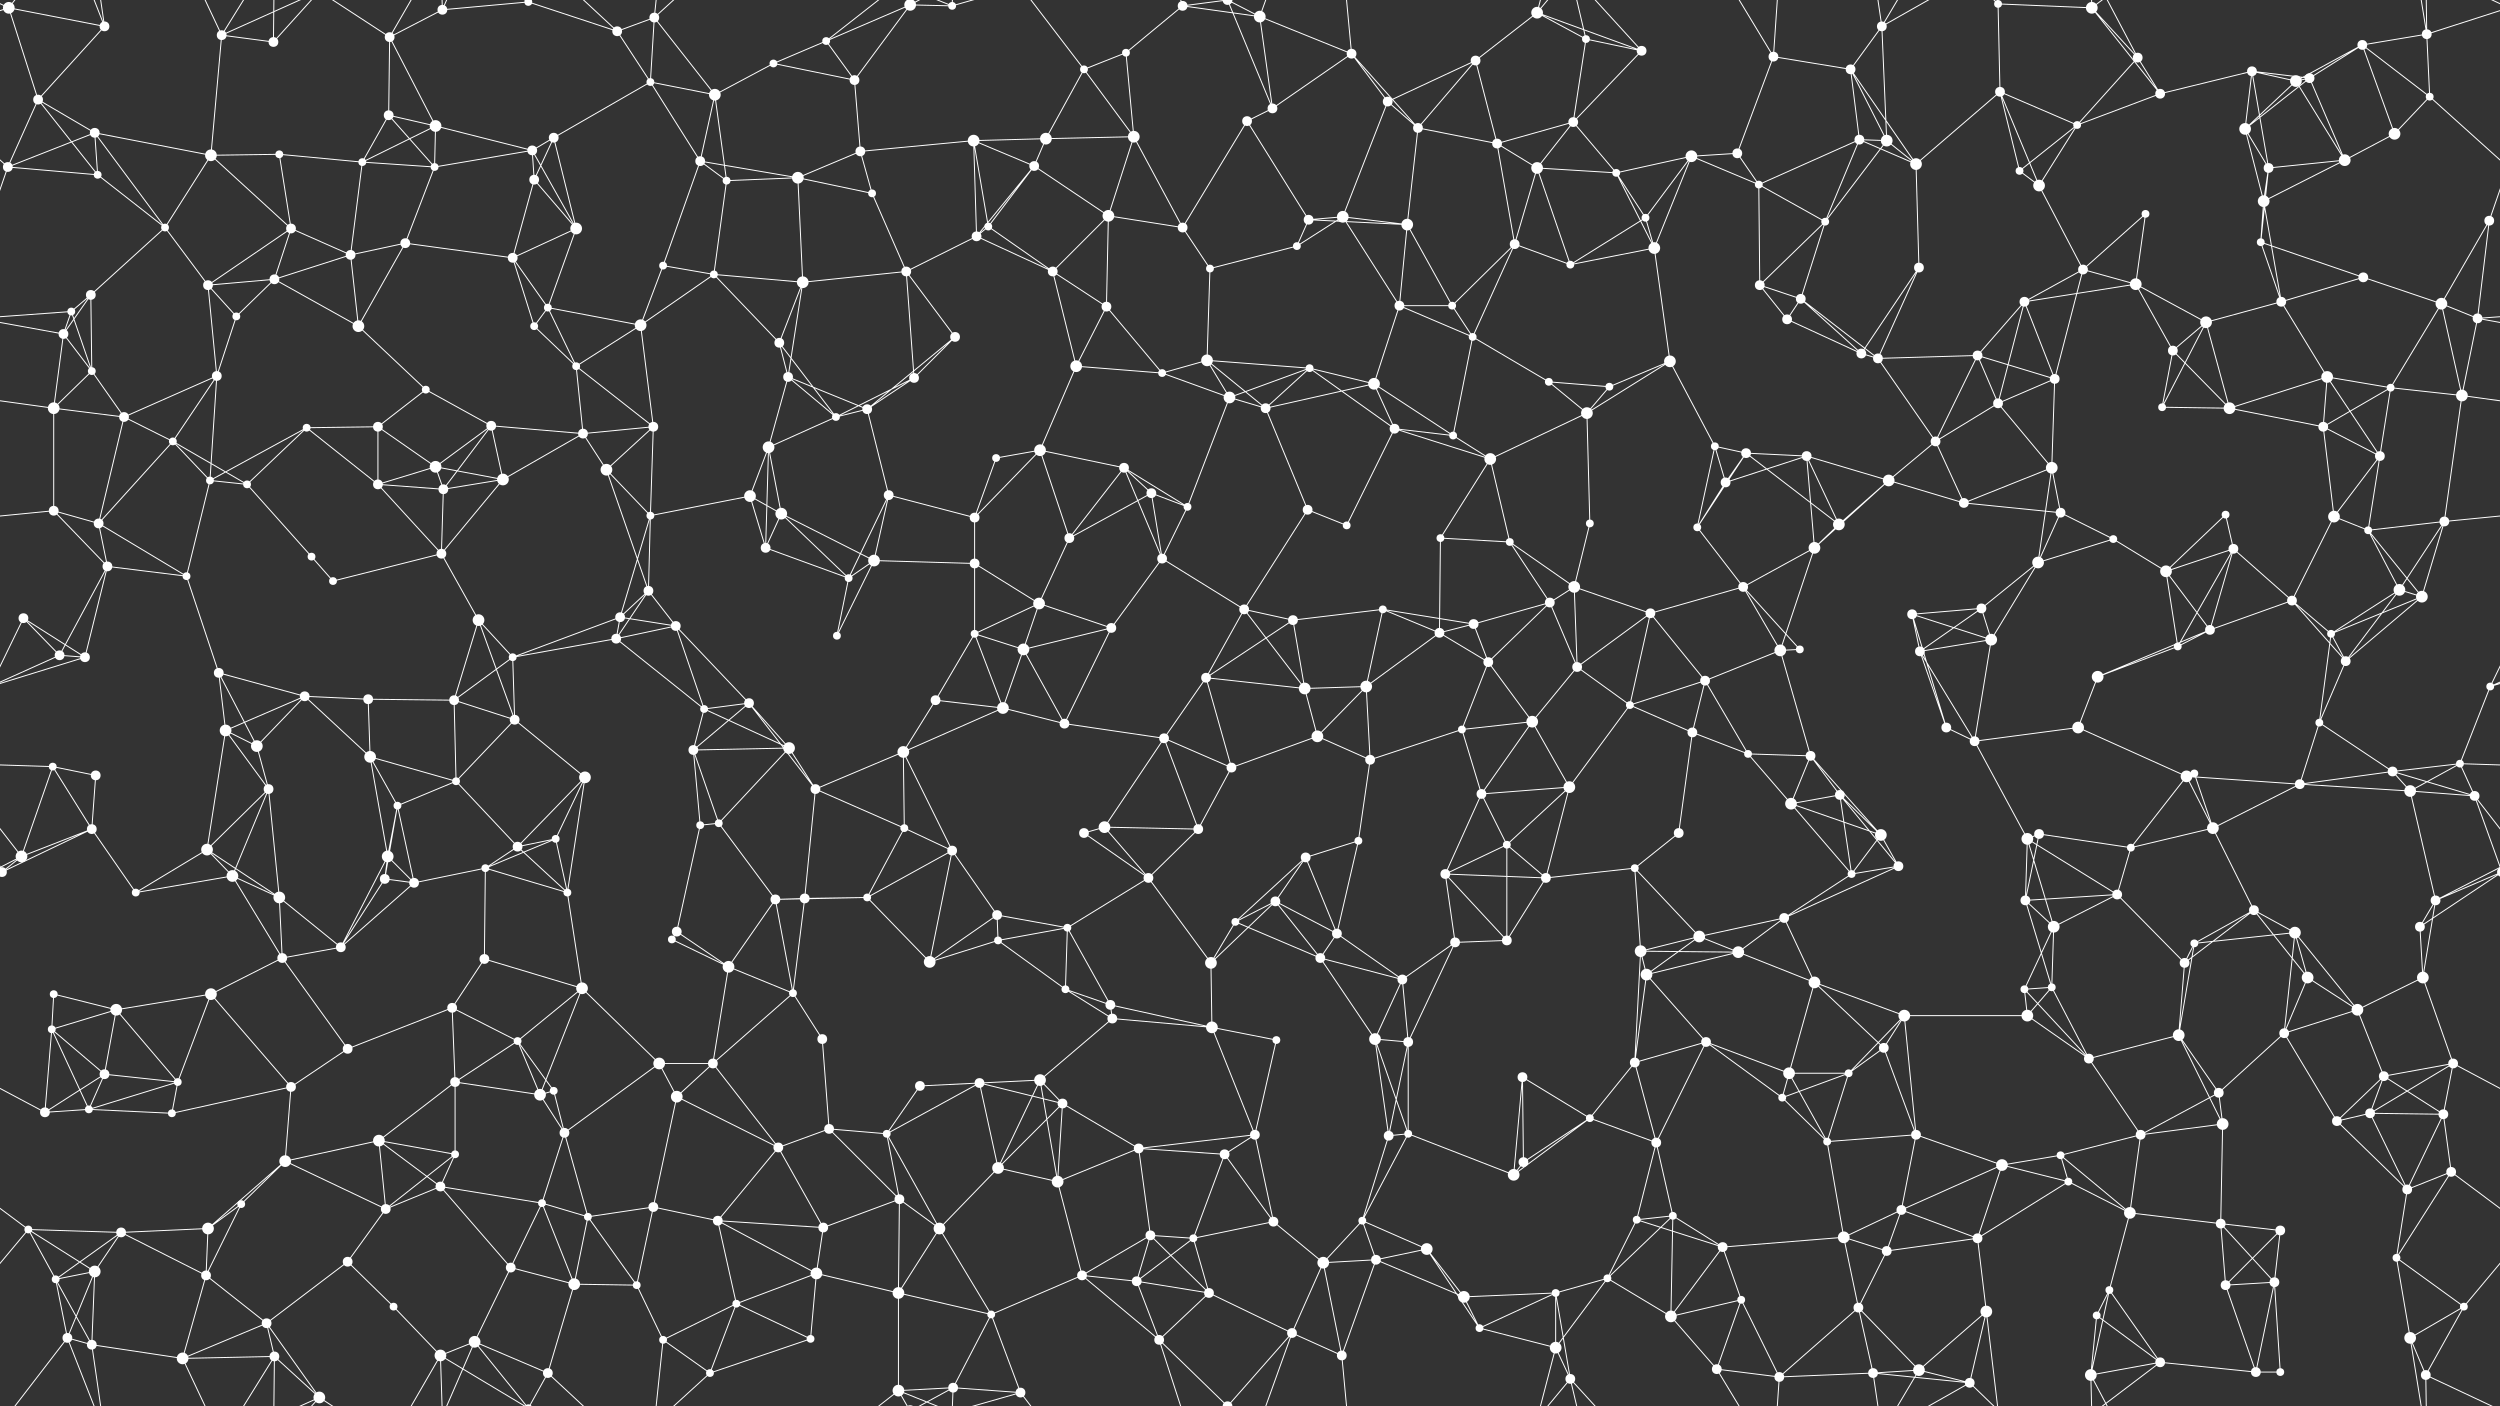 <svg xmlns="http://www.w3.org/2000/svg" width="2560" height="1440" fill="#fff"><rect width="100%" height="100%" fill="#333333" stroke="none"/><circle cx="9" cy="8" r="6"/><circle cx="107" cy="27" r="5"/><circle cx="227" cy="36" r="5"/><circle cx="280" cy="43" r="5"/><circle cx="399" cy="38" r="5"/><circle cx="453" cy="10" r="5"/><circle cx="541" cy="2" r="4"/><circle cx="541" cy="1442" r="4"/><circle cx="632" cy="32" r="5"/><circle cx="670" cy="18" r="5"/><circle cx="792" cy="65" r="4"/><circle cx="846" cy="42" r="4"/><circle cx="932" cy="5" r="6"/><circle cx="932" cy="1445" r="6"/><circle cx="975" cy="6" r="4"/><circle cx="1110" cy="71" r="4"/><circle cx="1153" cy="54" r="4"/><circle cx="1211" cy="6" r="5"/><circle cx="1290" cy="17" r="6"/><circle cx="1384" cy="55" r="5"/><circle cx="1511" cy="62" r="5"/><circle cx="1574" cy="13" r="6"/><circle cx="1624" cy="40" r="4"/><circle cx="1681" cy="52" r="5"/><circle cx="1816" cy="58" r="5"/><circle cx="1895" cy="71" r="5"/><circle cx="1927" cy="27" r="5"/><circle cx="2046" cy="4" r="4"/><circle cx="2142" cy="8" r="6"/><circle cx="2189" cy="59" r="5"/><circle cx="2306" cy="73" r="5"/><circle cx="2365" cy="80" r="5"/><circle cx="2419" cy="46" r="5"/><circle cx="2485" cy="35" r="5"/><circle cx="39" cy="102" r="5"/><circle cx="97" cy="136" r="5"/><circle cx="216" cy="159" r="6"/><circle cx="286" cy="158" r="4"/><circle cx="398" cy="118" r="5"/><circle cx="446" cy="129" r="6"/><circle cx="545" cy="154" r="5"/><circle cx="567" cy="141" r="5"/><circle cx="666" cy="84" r="4"/><circle cx="732" cy="97" r="6"/><circle cx="875" cy="82" r="5"/><circle cx="881" cy="155" r="5"/><circle cx="997" cy="144" r="6"/><circle cx="1071" cy="142" r="6"/><circle cx="1161" cy="140" r="6"/><circle cx="1277" cy="124" r="5"/><circle cx="1303" cy="111" r="5"/><circle cx="1421" cy="104" r="5"/><circle cx="1452" cy="131" r="5"/><circle cx="1533" cy="147" r="5"/><circle cx="1611" cy="125" r="5"/><circle cx="1732" cy="160" r="6"/><circle cx="1779" cy="157" r="5"/><circle cx="1904" cy="143" r="5"/><circle cx="1932" cy="144" r="6"/><circle cx="2048" cy="94" r="5"/><circle cx="2127" cy="128" r="4"/><circle cx="2212" cy="96" r="5"/><circle cx="2299" cy="132" r="6"/><circle cx="2351" cy="83" r="6"/><circle cx="2452" cy="137" r="6"/><circle cx="2488" cy="99" r="4"/><circle cx="8" cy="171" r="5"/><circle cx="100" cy="179" r="4"/><circle cx="169" cy="233" r="4"/><circle cx="298" cy="234" r="5"/><circle cx="371" cy="166" r="4"/><circle cx="445" cy="171" r="4"/><circle cx="547" cy="184" r="5"/><circle cx="590" cy="234" r="6"/><circle cx="717" cy="165" r="5"/><circle cx="744" cy="185" r="4"/><circle cx="817" cy="182" r="6"/><circle cx="893" cy="198" r="4"/><circle cx="1012" cy="232" r="4"/><circle cx="1059" cy="170" r="5"/><circle cx="1135" cy="221" r="6"/><circle cx="1211" cy="233" r="5"/><circle cx="1340" cy="225" r="5"/><circle cx="1375" cy="222" r="6"/><circle cx="1441" cy="230" r="6"/><circle cx="1574" cy="172" r="6"/><circle cx="1655" cy="177" r="4"/><circle cx="1685" cy="223" r="4"/><circle cx="1801" cy="189" r="4"/><circle cx="1869" cy="227" r="4"/><circle cx="1962" cy="168" r="6"/><circle cx="2068" cy="175" r="4"/><circle cx="2088" cy="190" r="6"/><circle cx="2197" cy="219" r="4"/><circle cx="2318" cy="206" r="6"/><circle cx="2323" cy="172" r="5"/><circle cx="2401" cy="164" r="6"/><circle cx="2549" cy="226" r="5"/><circle cx="73" cy="319" r="4"/><circle cx="93" cy="302" r="5"/><circle cx="213" cy="292" r="5"/><circle cx="281" cy="286" r="5"/><circle cx="359" cy="261" r="5"/><circle cx="415" cy="249" r="5"/><circle cx="525" cy="264" r="5"/><circle cx="561" cy="315" r="4"/><circle cx="679" cy="272" r="4"/><circle cx="731" cy="281" r="4"/><circle cx="822" cy="289" r="6"/><circle cx="928" cy="278" r="5"/><circle cx="1000" cy="242" r="5"/><circle cx="1078" cy="278" r="5"/><circle cx="1133" cy="314" r="5"/><circle cx="1239" cy="275" r="4"/><circle cx="1328" cy="252" r="4"/><circle cx="1433" cy="313" r="5"/><circle cx="1487" cy="313" r="4"/><circle cx="1551" cy="250" r="5"/><circle cx="1608" cy="271" r="4"/><circle cx="1694" cy="254" r="6"/><circle cx="1802" cy="292" r="5"/><circle cx="1844" cy="306" r="5"/><circle cx="1965" cy="274" r="5"/><circle cx="2073" cy="309" r="5"/><circle cx="2133" cy="276" r="5"/><circle cx="2187" cy="291" r="6"/><circle cx="2315" cy="248" r="4"/><circle cx="2336" cy="309" r="5"/><circle cx="2420" cy="284" r="5"/><circle cx="2500" cy="311" r="6"/><circle cx="65" cy="342" r="5"/><circle cx="94" cy="380" r="4"/><circle cx="222" cy="385" r="5"/><circle cx="242" cy="324" r="4"/><circle cx="367" cy="334" r="6"/><circle cx="436" cy="399" r="4"/><circle cx="547" cy="334" r="4"/><circle cx="590" cy="375" r="4"/><circle cx="656" cy="333" r="6"/><circle cx="798" cy="351" r="5"/><circle cx="807" cy="386" r="5"/><circle cx="936" cy="387" r="5"/><circle cx="978" cy="345" r="5"/><circle cx="1102" cy="375" r="6"/><circle cx="1190" cy="382" r="4"/><circle cx="1236" cy="369" r="6"/><circle cx="1341" cy="377" r="4"/><circle cx="1407" cy="393" r="6"/><circle cx="1508" cy="345" r="4"/><circle cx="1586" cy="391" r="4"/><circle cx="1648" cy="396" r="4"/><circle cx="1710" cy="370" r="6"/><circle cx="1830" cy="327" r="5"/><circle cx="1906" cy="362" r="5"/><circle cx="1923" cy="367" r="5"/><circle cx="2025" cy="364" r="5"/><circle cx="2104" cy="388" r="5"/><circle cx="2225" cy="359" r="5"/><circle cx="2259" cy="330" r="6"/><circle cx="2383" cy="386" r="6"/><circle cx="2448" cy="397" r="4"/><circle cx="2537" cy="326" r="5"/><circle cx="55" cy="418" r="6"/><circle cx="127" cy="427" r="5"/><circle cx="177" cy="452" r="4"/><circle cx="314" cy="438" r="4"/><circle cx="387" cy="437" r="5"/><circle cx="446" cy="478" r="6"/><circle cx="503" cy="436" r="5"/><circle cx="597" cy="444" r="5"/><circle cx="669" cy="437" r="5"/><circle cx="787" cy="458" r="6"/><circle cx="856" cy="427" r="4"/><circle cx="888" cy="419" r="5"/><circle cx="1020" cy="469" r="4"/><circle cx="1065" cy="461" r="6"/><circle cx="1151" cy="479" r="5"/><circle cx="1259" cy="407" r="6"/><circle cx="1296" cy="418" r="5"/><circle cx="1428" cy="439" r="5"/><circle cx="1488" cy="446" r="4"/><circle cx="1526" cy="470" r="6"/><circle cx="1625" cy="423" r="6"/><circle cx="1756" cy="457" r="4"/><circle cx="1788" cy="464" r="5"/><circle cx="1850" cy="467" r="5"/><circle cx="1982" cy="452" r="5"/><circle cx="2046" cy="413" r="5"/><circle cx="2101" cy="479" r="6"/><circle cx="2214" cy="417" r="4"/><circle cx="2283" cy="418" r="6"/><circle cx="2379" cy="437" r="5"/><circle cx="2437" cy="467" r="5"/><circle cx="2521" cy="405" r="6"/><circle cx="55" cy="523" r="5"/><circle cx="101" cy="536" r="5"/><circle cx="215" cy="492" r="4"/><circle cx="253" cy="496" r="4"/><circle cx="387" cy="496" r="5"/><circle cx="454" cy="501" r="5"/><circle cx="515" cy="491" r="6"/><circle cx="621" cy="481" r="6"/><circle cx="666" cy="528" r="4"/><circle cx="768" cy="508" r="6"/><circle cx="800" cy="526" r="6"/><circle cx="910" cy="507" r="5"/><circle cx="998" cy="530" r="5"/><circle cx="1095" cy="551" r="5"/><circle cx="1179" cy="505" r="5"/><circle cx="1216" cy="519" r="4"/><circle cx="1339" cy="522" r="5"/><circle cx="1379" cy="538" r="4"/><circle cx="1475" cy="551" r="4"/><circle cx="1546" cy="555" r="4"/><circle cx="1628" cy="536" r="4"/><circle cx="1738" cy="540" r="4"/><circle cx="1767" cy="494" r="5"/><circle cx="1883" cy="537" r="6"/><circle cx="1934" cy="492" r="6"/><circle cx="2011" cy="515" r="5"/><circle cx="2110" cy="525" r="5"/><circle cx="2164" cy="552" r="4"/><circle cx="2279" cy="527" r="4"/><circle cx="2390" cy="529" r="6"/><circle cx="2425" cy="543" r="4"/><circle cx="2503" cy="534" r="5"/><circle cx="24" cy="633" r="5"/><circle cx="110" cy="580" r="5"/><circle cx="191" cy="590" r="4"/><circle cx="319" cy="570" r="4"/><circle cx="341" cy="595" r="4"/><circle cx="452" cy="567" r="5"/><circle cx="490" cy="635" r="6"/><circle cx="635" cy="632" r="5"/><circle cx="664" cy="605" r="5"/><circle cx="784" cy="561" r="5"/><circle cx="869" cy="592" r="4"/><circle cx="895" cy="574" r="6"/><circle cx="998" cy="577" r="5"/><circle cx="1064" cy="618" r="6"/><circle cx="1190" cy="572" r="5"/><circle cx="1274" cy="624" r="5"/><circle cx="1324" cy="635" r="5"/><circle cx="1416" cy="624" r="4"/><circle cx="1509" cy="639" r="5"/><circle cx="1587" cy="617" r="5"/><circle cx="1612" cy="601" r="6"/><circle cx="1690" cy="628" r="5"/><circle cx="1785" cy="601" r="5"/><circle cx="1858" cy="561" r="6"/><circle cx="1958" cy="629" r="5"/><circle cx="2029" cy="623" r="5"/><circle cx="2087" cy="576" r="6"/><circle cx="2218" cy="585" r="6"/><circle cx="2287" cy="562" r="5"/><circle cx="2347" cy="615" r="5"/><circle cx="2457" cy="604" r="6"/><circle cx="2480" cy="611" r="6"/><circle cx="61" cy="671" r="5"/><circle cx="87" cy="673" r="5"/><circle cx="224" cy="689" r="5"/><circle cx="312" cy="713" r="5"/><circle cx="377" cy="716" r="5"/><circle cx="465" cy="717" r="5"/><circle cx="525" cy="673" r="4"/><circle cx="631" cy="654" r="5"/><circle cx="692" cy="641" r="5"/><circle cx="767" cy="720" r="5"/><circle cx="857" cy="651" r="4"/><circle cx="958" cy="717" r="5"/><circle cx="998" cy="649" r="4"/><circle cx="1048" cy="665" r="6"/><circle cx="1138" cy="643" r="5"/><circle cx="1235" cy="694" r="5"/><circle cx="1336" cy="705" r="6"/><circle cx="1399" cy="703" r="6"/><circle cx="1474" cy="648" r="5"/><circle cx="1524" cy="678" r="5"/><circle cx="1615" cy="683" r="5"/><circle cx="1746" cy="697" r="5"/><circle cx="1823" cy="666" r="6"/><circle cx="1843" cy="665" r="4"/><circle cx="1966" cy="667" r="5"/><circle cx="2039" cy="655" r="6"/><circle cx="2148" cy="693" r="6"/><circle cx="2230" cy="662" r="4"/><circle cx="2263" cy="645" r="5"/><circle cx="2387" cy="649" r="4"/><circle cx="2402" cy="677" r="5"/><circle cx="2550" cy="703" r="4"/><circle cx="54" cy="785" r="4"/><circle cx="98" cy="794" r="5"/><circle cx="231" cy="748" r="6"/><circle cx="263" cy="764" r="6"/><circle cx="379" cy="775" r="6"/><circle cx="467" cy="800" r="4"/><circle cx="527" cy="737" r="5"/><circle cx="599" cy="796" r="6"/><circle cx="710" cy="768" r="5"/><circle cx="721" cy="726" r="4"/><circle cx="808" cy="766" r="6"/><circle cx="925" cy="770" r="6"/><circle cx="1027" cy="725" r="6"/><circle cx="1090" cy="741" r="5"/><circle cx="1192" cy="756" r="5"/><circle cx="1261" cy="786" r="5"/><circle cx="1349" cy="754" r="6"/><circle cx="1403" cy="778" r="5"/><circle cx="1497" cy="747" r="4"/><circle cx="1569" cy="739" r="6"/><circle cx="1669" cy="722" r="4"/><circle cx="1733" cy="750" r="5"/><circle cx="1790" cy="772" r="4"/><circle cx="1854" cy="774" r="5"/><circle cx="1993" cy="745" r="5"/><circle cx="2022" cy="759" r="5"/><circle cx="2128" cy="745" r="6"/><circle cx="2239" cy="795" r="6"/><circle cx="2247" cy="792" r="4"/><circle cx="2375" cy="740" r="4"/><circle cx="2450" cy="790" r="5"/><circle cx="2519" cy="782" r="4"/><circle cx="22" cy="877" r="6"/><circle cx="94" cy="849" r="5"/><circle cx="212" cy="870" r="6"/><circle cx="275" cy="808" r="5"/><circle cx="397" cy="877" r="6"/><circle cx="407" cy="825" r="4"/><circle cx="530" cy="867" r="5"/><circle cx="569" cy="859" r="4"/><circle cx="717" cy="845" r="4"/><circle cx="736" cy="843" r="4"/><circle cx="835" cy="808" r="5"/><circle cx="926" cy="848" r="4"/><circle cx="975" cy="871" r="5"/><circle cx="1110" cy="853" r="5"/><circle cx="1131" cy="847" r="6"/><circle cx="1227" cy="849" r="5"/><circle cx="1337" cy="878" r="5"/><circle cx="1391" cy="861" r="4"/><circle cx="1517" cy="813" r="5"/><circle cx="1543" cy="865" r="4"/><circle cx="1607" cy="806" r="6"/><circle cx="1719" cy="853" r="5"/><circle cx="1834" cy="823" r="6"/><circle cx="1884" cy="814" r="5"/><circle cx="1926" cy="855" r="6"/><circle cx="2076" cy="859" r="6"/><circle cx="2088" cy="854" r="5"/><circle cx="2182" cy="868" r="4"/><circle cx="2266" cy="848" r="6"/><circle cx="2355" cy="803" r="5"/><circle cx="2468" cy="810" r="6"/><circle cx="2534" cy="815" r="5"/><circle cx="2" cy="893" r="5"/><circle cx="2562" cy="893" r="5"/><circle cx="139" cy="914" r="4"/><circle cx="238" cy="897" r="6"/><circle cx="286" cy="919" r="6"/><circle cx="394" cy="900" r="5"/><circle cx="424" cy="904" r="5"/><circle cx="497" cy="889" r="4"/><circle cx="581" cy="914" r="4"/><circle cx="693" cy="954" r="5"/><circle cx="794" cy="921" r="5"/><circle cx="824" cy="920" r="5"/><circle cx="888" cy="919" r="4"/><circle cx="1021" cy="937" r="5"/><circle cx="1093" cy="950" r="4"/><circle cx="1176" cy="899" r="5"/><circle cx="1265" cy="944" r="4"/><circle cx="1306" cy="923" r="5"/><circle cx="1369" cy="956" r="5"/><circle cx="1480" cy="895" r="5"/><circle cx="1583" cy="899" r="5"/><circle cx="1674" cy="889" r="4"/><circle cx="1740" cy="959" r="6"/><circle cx="1827" cy="940" r="5"/><circle cx="1896" cy="895" r="4"/><circle cx="1944" cy="887" r="5"/><circle cx="2074" cy="922" r="5"/><circle cx="2103" cy="949" r="6"/><circle cx="2168" cy="916" r="5"/><circle cx="2308" cy="932" r="5"/><circle cx="2350" cy="955" r="6"/><circle cx="2478" cy="949" r="5"/><circle cx="2494" cy="922" r="5"/><circle cx="55" cy="1018" r="4"/><circle cx="119" cy="1034" r="6"/><circle cx="216" cy="1018" r="6"/><circle cx="289" cy="981" r="5"/><circle cx="349" cy="970" r="5"/><circle cx="463" cy="1032" r="5"/><circle cx="496" cy="982" r="5"/><circle cx="596" cy="1012" r="6"/><circle cx="688" cy="962" r="4"/><circle cx="746" cy="990" r="6"/><circle cx="812" cy="1017" r="4"/><circle cx="952" cy="985" r="6"/><circle cx="1022" cy="963" r="4"/><circle cx="1091" cy="1013" r="4"/><circle cx="1137" cy="1029" r="5"/><circle cx="1240" cy="986" r="6"/><circle cx="1352" cy="981" r="5"/><circle cx="1436" cy="1003" r="5"/><circle cx="1490" cy="965" r="5"/><circle cx="1543" cy="963" r="5"/><circle cx="1680" cy="974" r="6"/><circle cx="1686" cy="998" r="6"/><circle cx="1780" cy="975" r="6"/><circle cx="1858" cy="1006" r="6"/><circle cx="1950" cy="1040" r="6"/><circle cx="2073" cy="1013" r="4"/><circle cx="2101" cy="1011" r="4"/><circle cx="2237" cy="986" r="5"/><circle cx="2247" cy="966" r="4"/><circle cx="2363" cy="1001" r="6"/><circle cx="2414" cy="1034" r="6"/><circle cx="2481" cy="1001" r="6"/><circle cx="53" cy="1054" r="4"/><circle cx="107" cy="1100" r="5"/><circle cx="182" cy="1108" r="4"/><circle cx="298" cy="1113" r="5"/><circle cx="356" cy="1074" r="5"/><circle cx="466" cy="1108" r="5"/><circle cx="530" cy="1066" r="4"/><circle cx="567" cy="1117" r="4"/><circle cx="675" cy="1089" r="6"/><circle cx="730" cy="1089" r="5"/><circle cx="842" cy="1064" r="5"/><circle cx="942" cy="1112" r="5"/><circle cx="1003" cy="1109" r="5"/><circle cx="1065" cy="1106" r="6"/><circle cx="1139" cy="1043" r="5"/><circle cx="1241" cy="1052" r="6"/><circle cx="1307" cy="1065" r="4"/><circle cx="1408" cy="1064" r="6"/><circle cx="1442" cy="1067" r="5"/><circle cx="1559" cy="1103" r="5"/><circle cx="1674" cy="1088" r="5"/><circle cx="1747" cy="1067" r="5"/><circle cx="1832" cy="1099" r="6"/><circle cx="1893" cy="1099" r="4"/><circle cx="1929" cy="1073" r="5"/><circle cx="2076" cy="1040" r="6"/><circle cx="2139" cy="1084" r="5"/><circle cx="2231" cy="1060" r="6"/><circle cx="2272" cy="1119" r="5"/><circle cx="2339" cy="1058" r="5"/><circle cx="2441" cy="1102" r="5"/><circle cx="2512" cy="1089" r="5"/><circle cx="46" cy="1139" r="5"/><circle cx="91" cy="1136" r="4"/><circle cx="176" cy="1140" r="4"/><circle cx="292" cy="1189" r="6"/><circle cx="388" cy="1168" r="6"/><circle cx="466" cy="1182" r="4"/><circle cx="553" cy="1121" r="6"/><circle cx="578" cy="1160" r="5"/><circle cx="693" cy="1123" r="6"/><circle cx="797" cy="1175" r="5"/><circle cx="849" cy="1156" r="5"/><circle cx="908" cy="1161" r="4"/><circle cx="1022" cy="1196" r="6"/><circle cx="1088" cy="1130" r="5"/><circle cx="1166" cy="1176" r="5"/><circle cx="1254" cy="1182" r="5"/><circle cx="1285" cy="1162" r="5"/><circle cx="1422" cy="1163" r="5"/><circle cx="1442" cy="1161" r="4"/><circle cx="1560" cy="1190" r="5"/><circle cx="1628" cy="1145" r="4"/><circle cx="1696" cy="1170" r="5"/><circle cx="1825" cy="1124" r="4"/><circle cx="1871" cy="1169" r="4"/><circle cx="1962" cy="1162" r="5"/><circle cx="2050" cy="1193" r="6"/><circle cx="2110" cy="1183" r="4"/><circle cx="2192" cy="1162" r="5"/><circle cx="2276" cy="1151" r="6"/><circle cx="2393" cy="1148" r="5"/><circle cx="2427" cy="1140" r="5"/><circle cx="2502" cy="1141" r="5"/><circle cx="29" cy="1259" r="4"/><circle cx="124" cy="1262" r="5"/><circle cx="213" cy="1258" r="6"/><circle cx="247" cy="1233" r="4"/><circle cx="395" cy="1238" r="5"/><circle cx="451" cy="1215" r="5"/><circle cx="555" cy="1232" r="4"/><circle cx="602" cy="1246" r="4"/><circle cx="669" cy="1236" r="5"/><circle cx="735" cy="1250" r="5"/><circle cx="843" cy="1257" r="5"/><circle cx="921" cy="1228" r="5"/><circle cx="962" cy="1258" r="6"/><circle cx="1083" cy="1210" r="6"/><circle cx="1178" cy="1265" r="5"/><circle cx="1222" cy="1268" r="4"/><circle cx="1304" cy="1251" r="5"/><circle cx="1395" cy="1250" r="4"/><circle cx="1461" cy="1279" r="6"/><circle cx="1550" cy="1203" r="6"/><circle cx="1676" cy="1249" r="4"/><circle cx="1713" cy="1245" r="4"/><circle cx="1764" cy="1277" r="5"/><circle cx="1888" cy="1267" r="6"/><circle cx="1947" cy="1239" r="5"/><circle cx="2025" cy="1268" r="5"/><circle cx="2118" cy="1210" r="4"/><circle cx="2181" cy="1242" r="6"/><circle cx="2274" cy="1253" r="5"/><circle cx="2335" cy="1260" r="5"/><circle cx="2465" cy="1218" r="5"/><circle cx="2510" cy="1200" r="5"/><circle cx="57" cy="1310" r="4"/><circle cx="97" cy="1302" r="6"/><circle cx="211" cy="1306" r="5"/><circle cx="273" cy="1355" r="5"/><circle cx="356" cy="1292" r="5"/><circle cx="403" cy="1338" r="4"/><circle cx="523" cy="1298" r="5"/><circle cx="588" cy="1315" r="6"/><circle cx="652" cy="1316" r="4"/><circle cx="754" cy="1335" r="4"/><circle cx="836" cy="1304" r="6"/><circle cx="920" cy="1324" r="6"/><circle cx="1015" cy="1346" r="4"/><circle cx="1108" cy="1306" r="5"/><circle cx="1164" cy="1312" r="5"/><circle cx="1238" cy="1324" r="5"/><circle cx="1355" cy="1293" r="6"/><circle cx="1409" cy="1290" r="5"/><circle cx="1499" cy="1328" r="6"/><circle cx="1593" cy="1324" r="4"/><circle cx="1646" cy="1309" r="4"/><circle cx="1711" cy="1348" r="6"/><circle cx="1783" cy="1331" r="4"/><circle cx="1903" cy="1339" r="5"/><circle cx="1932" cy="1281" r="5"/><circle cx="2034" cy="1343" r="6"/><circle cx="2147" cy="1347" r="4"/><circle cx="2160" cy="1321" r="4"/><circle cx="2279" cy="1316" r="5"/><circle cx="2329" cy="1313" r="5"/><circle cx="2454" cy="1288" r="4"/><circle cx="2523" cy="1338" r="4"/><circle cx="69" cy="1370" r="5"/><circle cx="94" cy="1377" r="5"/><circle cx="187" cy="1391" r="6"/><circle cx="281" cy="1389" r="5"/><circle cx="327" cy="1431" r="6"/><circle cx="451" cy="1388" r="6"/><circle cx="486" cy="1374" r="6"/><circle cx="561" cy="1406" r="5"/><circle cx="679" cy="1372" r="4"/><circle cx="727" cy="1406" r="4"/><circle cx="830" cy="1371" r="4"/><circle cx="920" cy="1424" r="6"/><circle cx="976" cy="1421" r="5"/><circle cx="1045" cy="1426" r="5"/><circle cx="1187" cy="1372" r="5"/><circle cx="1257" cy="1440" r="5"/><circle cx="1257" cy="-0" r="5"/><circle cx="1323" cy="1365" r="5"/><circle cx="1374" cy="1388" r="5"/><circle cx="1515" cy="1360" r="4"/><circle cx="1593" cy="1380" r="6"/><circle cx="1608" cy="1412" r="5"/><circle cx="1758" cy="1402" r="5"/><circle cx="1822" cy="1410" r="5"/><circle cx="1918" cy="1406" r="5"/><circle cx="1965" cy="1403" r="6"/><circle cx="2017" cy="1416" r="5"/><circle cx="2141" cy="1408" r="6"/><circle cx="2212" cy="1395" r="5"/><circle cx="2310" cy="1405" r="5"/><circle cx="2335" cy="1405" r="4"/><circle cx="2468" cy="1370" r="6"/><circle cx="2484" cy="1408" r="5"/><path stroke="#fff" d="M9 8L107 27M9 8L-75 35M9 8L39 102M9 8L69 -70M9 8L-76 -32M2569 8L2485 35M2569 8L2484 -32M9 1448L69 1370M9 1448L-76 1408M2569 1448L2484 1408M107 27L39 102M107 27L69 -70M107 27L94 -63M107 1467L69 1370M107 1467L94 1377M227 36L280 43M227 36L216 159M227 36L187 -49M227 36L281 -51M227 36L327 -9M227 1476L187 1391M227 1476L281 1389M227 1476L327 1431M280 43L281 -51M280 43L327 -9M280 1483L281 1389M280 1483L327 1431M399 38L453 10M399 38L398 118M399 38L446 129M399 38L327 -9M399 38L451 -52M399 1478L327 1431M399 1478L451 1388M453 10L541 2M453 10L451 -52M453 10L486 -66M453 1450L451 1388M453 1450L486 1374M541 2L632 32M541 2L451 -52M541 2L486 -66M541 2L561 -34M541 1442L451 1388M541 1442L486 1374M541 1442L561 1406M632 32L670 18M632 32L666 84M632 32L561 -34M632 1472L561 1406M670 18L666 84M670 18L732 97M670 18L679 -68M670 18L727 -34M670 1458L679 1372M670 1458L727 1406M792 65L846 42M792 65L732 97M792 65L875 82M846 42L932 5M846 42L875 82M846 42L920 -16M846 1482L920 1424M932 5L975 6M932 5L875 82M932 5L920 -16M932 5L976 -19M932 1445L920 1424M932 1445L976 1421M975 6L920 -16M975 6L976 -19M975 6L1045 -14M975 1446L920 1424M975 1446L976 1421M975 1446L1045 1426M1110 71L1153 54M1110 71L1071 142M1110 71L1161 140M1110 71L1045 -14M1110 1511L1045 1426M1153 54L1211 6M1153 54L1161 140M1211 6L1290 17M1211 6L1187 -68M1211 6L1257 -0M1211 1446L1187 1372M1211 1446L1257 1440M1290 17L1384 55M1290 17L1303 111M1290 17L1257 -0M1290 17L1323 -75M1290 1457L1257 1440M1290 1457L1323 1365M1384 55L1303 111M1384 55L1421 104M1384 55L1452 131M1384 55L1374 -52M1384 1495L1374 1388M1511 62L1574 13M1511 62L1421 104M1511 62L1452 131M1511 62L1533 147M1574 13L1624 40M1574 13L1681 52M1574 13L1593 -60M1574 13L1608 -28M1574 1453L1593 1380M1574 1453L1608 1412M1624 40L1681 52M1624 40L1611 125M1624 40L1608 -28M1624 1480L1608 1412M1681 52L1611 125M1681 52L1608 -28M1681 1492L1608 1412M1816 58L1895 71M1816 58L1779 157M1816 58L1758 -38M1816 58L1822 -30M1816 1498L1758 1402M1816 1498L1822 1410M1895 71L1927 27M1895 71L1904 143M1895 71L1932 144M1895 71L1962 168M1927 27L1932 144M1927 27L1918 -34M1927 27L1965 -37M1927 27L2017 -24M1927 1467L1918 1406M1927 1467L1965 1403M1927 1467L2017 1416M2046 4L2142 8M2046 4L2048 94M2046 4L2034 -97M2046 4L2017 -24M2046 1444L2034 1343M2046 1444L2017 1416M2142 8L2189 59M2142 8L2212 96M2142 8L2141 -32M2142 8L2212 -45M2142 1448L2141 1408M2142 1448L2212 1395M2189 59L2127 128M2189 59L2212 96M2189 59L2141 -32M2189 1499L2141 1408M2306 73L2365 80M2306 73L2212 96M2306 73L2299 132M2306 73L2351 83M2306 73L2323 172M2365 80L2419 46M2365 80L2299 132M2365 80L2351 83M2365 80L2401 164M2419 46L2485 35M2419 46L2351 83M2419 46L2452 137M2419 46L2488 99M2485 35L2488 99M2485 35L2468 -70M2485 35L2484 -32M2485 1475L2468 1370M2485 1475L2484 1408M39 102L97 136M39 102L8 171M39 102L100 179M97 136L216 159M97 136L8 171M97 136L100 179M97 136L169 233M216 159L286 158M216 159L169 233M216 159L298 234M286 158L298 234M286 158L371 166M398 118L446 129M398 118L371 166M398 118L445 171M446 129L545 154M446 129L371 166M446 129L445 171M545 154L567 141M545 154L445 171M545 154L547 184M545 154L590 234M567 141L666 84M567 141L547 184M567 141L590 234M666 84L732 97M666 84L717 165M732 97L717 165M732 97L744 185M875 82L881 155M881 155L997 144M881 155L817 182M881 155L893 198M997 144L1071 142M997 144L1012 232M997 144L1059 170M997 144L1000 242M1071 142L1161 140M1071 142L1059 170M1161 140L1135 221M1161 140L1211 233M1277 124L1303 111M1277 124L1211 233M1277 124L1340 225M1303 111L1257 -0M1303 1551L1257 1440M1421 104L1452 131M1421 104L1375 222M1452 131L1533 147M1452 131L1441 230M1533 147L1611 125M1533 147L1574 172M1533 147L1551 250M1611 125L1574 172M1611 125L1655 177M1732 160L1779 157M1732 160L1655 177M1732 160L1685 223M1732 160L1801 189M1732 160L1694 254M1779 157L1801 189M1904 143L1932 144M1904 143L1801 189M1904 143L1869 227M1904 143L1962 168M1932 144L1869 227M1932 144L1962 168M2048 94L2127 128M2048 94L1962 168M2048 94L2068 175M2048 94L2088 190M2127 128L2212 96M2127 128L2068 175M2127 128L2088 190M2299 132L2351 83M2299 132L2318 206M2299 132L2323 172M2351 83L2401 164M2452 137L2488 99M2452 137L2401 164M2488 99L2568 171M-72 99L8 171M8 171L100 179M8 171L-11 226M2568 171L2549 226M100 179L169 233M169 233L93 302M169 233L213 292M298 234L213 292M298 234L281 286M298 234L359 261M371 166L445 171M371 166L359 261M445 171L415 249M547 184L590 234M547 184L525 264M590 234L525 264M590 234L561 315M717 165L744 185M717 165L817 182M717 165L679 272M744 185L817 182M744 185L731 281M817 182L893 198M817 182L822 289M893 198L928 278M1012 232L1059 170M1012 232L1000 242M1012 232L1078 278M1059 170L1135 221M1059 170L1000 242M1135 221L1211 233M1135 221L1078 278M1135 221L1133 314M1211 233L1239 275M1340 225L1375 222M1340 225L1441 230M1340 225L1328 252M1375 222L1441 230M1375 222L1328 252M1375 222L1433 313M1441 230L1433 313M1441 230L1487 313M1574 172L1655 177M1574 172L1551 250M1574 172L1608 271M1655 177L1685 223M1655 177L1694 254M1685 223L1608 271M1685 223L1694 254M1801 189L1869 227M1801 189L1802 292M1869 227L1802 292M1869 227L1844 306M1962 168L1965 274M2068 175L2088 190M2088 190L2133 276M2197 219L2133 276M2197 219L2187 291M2318 206L2323 172M2318 206L2401 164M2318 206L2315 248M2318 206L2336 309M2323 172L2401 164M2323 172L2315 248M2549 226L2500 311M2549 226L2537 326M73 319L93 302M73 319L65 342M73 319L94 380M73 319L-23 326M2633 319L2537 326M93 302L65 342M93 302L94 380M213 292L281 286M213 292L222 385M213 292L242 324M281 286L359 261M281 286L242 324M281 286L367 334M359 261L415 249M359 261L367 334M415 249L525 264M415 249L367 334M525 264L561 315M525 264L547 334M561 315L547 334M561 315L590 375M561 315L656 333M679 272L731 281M679 272L656 333M731 281L822 289M731 281L656 333M731 281L798 351M822 289L928 278M822 289L798 351M822 289L807 386M928 278L1000 242M928 278L936 387M928 278L978 345M1000 242L1078 278M1078 278L1133 314M1078 278L1102 375M1133 314L1102 375M1133 314L1190 382M1239 275L1328 252M1239 275L1236 369M1433 313L1487 313M1433 313L1407 393M1433 313L1508 345M1487 313L1551 250M1487 313L1508 345M1551 250L1608 271M1551 250L1508 345M1608 271L1694 254M1694 254L1710 370M1802 292L1844 306M1802 292L1830 327M1844 306L1830 327M1844 306L1906 362M1844 306L1923 367M1965 274L1906 362M1965 274L1923 367M2073 309L2133 276M2073 309L2187 291M2073 309L2025 364M2073 309L2104 388M2073 309L2046 413M2133 276L2187 291M2133 276L2104 388M2187 291L2225 359M2187 291L2259 330M2315 248L2336 309M2315 248L2420 284M2336 309L2420 284M2336 309L2259 330M2336 309L2383 386M2420 284L2500 311M2500 311L2448 397M2500 311L2537 326M2500 311L2521 405M65 342L94 380M65 342L-23 326M65 342L55 418M2625 342L2537 326M94 380L55 418M94 380L127 427M222 385L242 324M222 385L127 427M222 385L177 452M222 385L215 492M367 334L436 399M436 399L387 437M436 399L503 436M547 334L590 375M590 375L656 333M590 375L597 444M590 375L669 437M656 333L669 437M798 351L807 386M798 351L856 427M807 386L787 458M807 386L856 427M807 386L888 419M936 387L978 345M936 387L856 427M936 387L888 419M978 345L888 419M1102 375L1190 382M1102 375L1065 461M1190 382L1236 369M1190 382L1259 407M1236 369L1341 377M1236 369L1259 407M1236 369L1296 418M1341 377L1407 393M1341 377L1259 407M1341 377L1296 418M1341 377L1428 439M1407 393L1296 418M1407 393L1428 439M1407 393L1488 446M1508 345L1586 391M1508 345L1488 446M1586 391L1648 396M1586 391L1625 423M1648 396L1710 370M1648 396L1625 423M1710 370L1625 423M1710 370L1756 457M1830 327L1906 362M1906 362L1923 367M1923 367L2025 364M1923 367L1982 452M2025 364L2104 388M2025 364L1982 452M2025 364L2046 413M2104 388L2046 413M2104 388L2101 479M2225 359L2259 330M2225 359L2214 417M2225 359L2283 418M2259 330L2214 417M2259 330L2283 418M2383 386L2448 397M2383 386L2283 418M2383 386L2379 437M2383 386L2437 467M2448 397L2379 437M2448 397L2437 467M2448 397L2521 405M2537 326L2521 405M55 418L127 427M55 418L-39 405M55 418L55 523M2615 418L2521 405M127 427L177 452M127 427L101 536M177 452L101 536M177 452L215 492M177 452L253 496M314 438L387 437M314 438L215 492M314 438L253 496M314 438L387 496M387 437L446 478M387 437L387 496M446 478L503 436M446 478L387 496M446 478L454 501M446 478L515 491M503 436L597 444M503 436L454 501M503 436L515 491M597 444L669 437M597 444L515 491M597 444L621 481M669 437L621 481M669 437L666 528M787 458L856 427M787 458L768 508M787 458L800 526M787 458L784 561M856 427L888 419M888 419L910 507M1020 469L1065 461M1020 469L998 530M1065 461L1151 479M1065 461L998 530M1065 461L1095 551M1151 479L1095 551M1151 479L1179 505M1151 479L1216 519M1151 479L1190 572M1259 407L1296 418M1259 407L1216 519M1296 418L1339 522M1428 439L1488 446M1428 439L1526 470M1428 439L1379 538M1488 446L1526 470M1526 470L1625 423M1526 470L1475 551M1526 470L1546 555M1625 423L1628 536M1756 457L1788 464M1756 457L1738 540M1756 457L1767 494M1788 464L1850 467M1788 464L1738 540M1788 464L1767 494M1788 464L1883 537M1850 467L1767 494M1850 467L1883 537M1850 467L1934 492M1850 467L1858 561M1982 452L2046 413M1982 452L1934 492M1982 452L2011 515M2046 413L2101 479M2101 479L2011 515M2101 479L2110 525M2101 479L2087 576M2214 417L2283 418M2283 418L2379 437M2379 437L2437 467M2379 437L2390 529M2437 467L2390 529M2437 467L2425 543M2521 405L2503 534M55 523L101 536M55 523L-57 534M55 523L110 580M2615 523L2503 534M101 536L110 580M101 536L191 590M215 492L253 496M215 492L191 590M253 496L319 570M387 496L454 501M387 496L452 567M454 501L515 491M454 501L452 567M515 491L452 567M621 481L666 528M621 481L664 605M666 528L768 508M666 528L635 632M666 528L664 605M768 508L800 526M768 508L784 561M800 526L784 561M800 526L869 592M800 526L895 574M910 507L998 530M910 507L869 592M910 507L895 574M998 530L998 577M1095 551L1179 505M1095 551L1064 618M1179 505L1216 519M1179 505L1190 572M1216 519L1190 572M1339 522L1379 538M1339 522L1274 624M1475 551L1546 555M1475 551L1474 648M1546 555L1587 617M1546 555L1612 601M1628 536L1612 601M1738 540L1767 494M1738 540L1785 601M1883 537L1934 492M1883 537L1858 561M1934 492L2011 515M1934 492L1858 561M2011 515L2110 525M2110 525L2164 552M2110 525L2087 576M2164 552L2087 576M2164 552L2218 585M2279 527L2218 585M2279 527L2287 562M2390 529L2425 543M2390 529L2347 615M2425 543L2503 534M2425 543L2457 604M2425 543L2480 611M2503 534L2457 604M2503 534L2480 611M24 633L61 671M24 633L87 673M24 633L-10 703M2584 633L2550 703M110 580L191 590M110 580L61 671M110 580L87 673M191 590L224 689M319 570L341 595M341 595L452 567M452 567L490 635M490 635L465 717M490 635L525 673M490 635L527 737M635 632L664 605M635 632L525 673M635 632L631 654M635 632L692 641M664 605L631 654M664 605L692 641M784 561L869 592M869 592L895 574M869 592L857 651M895 574L998 577M895 574L857 651M998 577L1064 618M998 577L998 649M1064 618L998 649M1064 618L1048 665M1064 618L1138 643M1190 572L1274 624M1190 572L1138 643M1274 624L1324 635M1274 624L1235 694M1274 624L1336 705M1324 635L1416 624M1324 635L1235 694M1324 635L1336 705M1416 624L1509 639M1416 624L1399 703M1416 624L1474 648M1509 639L1587 617M1509 639L1474 648M1509 639L1524 678M1587 617L1612 601M1587 617L1524 678M1587 617L1615 683M1612 601L1690 628M1612 601L1615 683M1690 628L1785 601M1690 628L1615 683M1690 628L1746 697M1690 628L1669 722M1785 601L1858 561M1785 601L1823 666M1785 601L1843 665M1858 561L1823 666M1958 629L2029 623M1958 629L1966 667M1958 629L2039 655M1958 629L1993 745M2029 623L2087 576M2029 623L1966 667M2029 623L2039 655M2087 576L2039 655M2218 585L2287 562M2218 585L2230 662M2218 585L2263 645M2287 562L2347 615M2287 562L2230 662M2287 562L2263 645M2347 615L2263 645M2347 615L2387 649M2347 615L2402 677M2457 604L2480 611M2457 604L2387 649M2457 604L2402 677M2480 611L2387 649M2480 611L2402 677M61 671L87 673M61 671L-10 703M2621 671L2550 703M87 673L-10 703M2647 673L2550 703M224 689L312 713M224 689L231 748M224 689L263 764M312 713L377 716M312 713L231 748M312 713L263 764M312 713L379 775M377 716L465 717M377 716L379 775M465 717L525 673M465 717L467 800M465 717L527 737M525 673L631 654M525 673L527 737M631 654L692 641M631 654L721 726M692 641L767 720M692 641L721 726M767 720L710 768M767 720L721 726M767 720L808 766M767 720L835 808M958 717L998 649M958 717L925 770M958 717L1027 725M998 649L1048 665M998 649L1027 725M1048 665L1138 643M1048 665L1027 725M1048 665L1090 741M1138 643L1090 741M1235 694L1336 705M1235 694L1192 756M1235 694L1261 786M1336 705L1399 703M1336 705L1349 754M1399 703L1474 648M1399 703L1349 754M1399 703L1403 778M1474 648L1524 678M1524 678L1497 747M1524 678L1569 739M1615 683L1569 739M1615 683L1669 722M1746 697L1823 666M1746 697L1669 722M1746 697L1733 750M1746 697L1790 772M1823 666L1843 665M1823 666L1854 774M1966 667L2039 655M1966 667L1993 745M1966 667L2022 759M2039 655L2022 759M2148 693L2230 662M2148 693L2263 645M2148 693L2128 745M2230 662L2263 645M2387 649L2402 677M2387 649L2375 740M2402 677L2375 740M2550 703L2519 782M54 785L98 794M54 785L-41 782M54 785L22 877M54 785L94 849M2614 785L2519 782M98 794L94 849M231 748L263 764M231 748L212 870M231 748L275 808M263 764L275 808M379 775L467 800M379 775L397 877M379 775L407 825M467 800L527 737M467 800L407 825M467 800L530 867M527 737L599 796M599 796L530 867M599 796L569 859M599 796L581 914M710 768L721 726M710 768L808 766M710 768L717 845M710 768L736 843M721 726L808 766M808 766L736 843M808 766L835 808M925 770L1027 725M925 770L835 808M925 770L926 848M925 770L975 871M1027 725L1090 741M1090 741L1192 756M1192 756L1261 786M1192 756L1131 847M1192 756L1227 849M1261 786L1349 754M1261 786L1227 849M1349 754L1403 778M1403 778L1497 747M1403 778L1391 861M1497 747L1569 739M1497 747L1517 813M1569 739L1517 813M1569 739L1607 806M1669 722L1733 750M1669 722L1607 806M1733 750L1790 772M1733 750L1719 853M1790 772L1854 774M1790 772L1834 823M1854 774L1834 823M1854 774L1884 814M1854 774L1926 855M1993 745L2022 759M2022 759L2128 745M2022 759L2076 859M2128 745L2239 795M2239 795L2247 792M2239 795L2182 868M2239 795L2266 848M2239 795L2355 803M2247 792L2266 848M2375 740L2450 790M2375 740L2355 803M2450 790L2519 782M2450 790L2355 803M2450 790L2468 810M2450 790L2534 815M2519 782L2468 810M2519 782L2534 815M22 877L94 849M22 877L-26 815M22 877L2 893M22 877L-66 922M2582 877L2534 815M2582 877L2494 922M94 849L2 893M94 849L139 914M212 870L275 808M212 870L139 914M212 870L238 897M212 870L286 919M275 808L238 897M275 808L286 919M397 877L407 825M397 877L394 900M397 877L424 904M397 877L349 970M407 825L394 900M407 825L424 904M530 867L569 859M530 867L497 889M530 867L581 914M569 859L497 889M569 859L581 914M717 845L736 843M717 845L693 954M736 843L794 921M835 808L926 848M835 808L824 920M926 848L975 871M926 848L888 919M975 871L888 919M975 871L1021 937M975 871L952 985M1110 853L1131 847M1110 853L1176 899M1131 847L1227 849M1131 847L1176 899M1227 849L1176 899M1337 878L1391 861M1337 878L1265 944M1337 878L1306 923M1337 878L1369 956M1391 861L1369 956M1517 813L1543 865M1517 813L1607 806M1517 813L1480 895M1543 865L1607 806M1543 865L1480 895M1543 865L1583 899M1543 865L1543 963M1607 806L1583 899M1719 853L1674 889M1834 823L1884 814M1834 823L1926 855M1834 823L1896 895M1884 814L1926 855M1884 814L1896 895M1884 814L1944 887M1926 855L1896 895M1926 855L1944 887M2076 859L2088 854M2076 859L2074 922M2076 859L2103 949M2076 859L2168 916M2088 854L2182 868M2088 854L2074 922M2182 868L2266 848M2182 868L2168 916M2266 848L2355 803M2266 848L2308 932M2355 803L2468 810M2468 810L2534 815M2468 810L2494 922M2534 815L2562 893M-26 815L2 893M2 893L-82 949M2 893L-66 922M2562 893L2478 949M2562 893L2494 922M139 914L238 897M238 897L286 919M238 897L289 981M286 919L289 981M286 919L349 970M394 900L424 904M394 900L349 970M424 904L497 889M424 904L349 970M497 889L581 914M497 889L496 982M581 914L596 1012M693 954L688 962M693 954L746 990M794 921L824 920M794 921L888 919M794 921L746 990M794 921L812 1017M824 920L888 919M824 920L812 1017M888 919L952 985M1021 937L1093 950M1021 937L952 985M1021 937L1022 963M1093 950L1176 899M1093 950L1022 963M1093 950L1091 1013M1093 950L1137 1029M1176 899L1240 986M1265 944L1306 923M1265 944L1240 986M1265 944L1352 981M1306 923L1369 956M1306 923L1240 986M1306 923L1352 981M1369 956L1352 981M1369 956L1436 1003M1480 895L1583 899M1480 895L1490 965M1480 895L1543 963M1583 899L1674 889M1583 899L1543 963M1674 889L1740 959M1674 889L1680 974M1740 959L1827 940M1740 959L1680 974M1740 959L1686 998M1740 959L1780 975M1827 940L1896 895M1827 940L1944 887M1827 940L1780 975M1827 940L1858 1006M1896 895L1944 887M2074 922L2103 949M2074 922L2168 916M2074 922L2101 1011M2103 949L2168 916M2103 949L2073 1013M2103 949L2101 1011M2168 916L2237 986M2308 932L2350 955M2308 932L2237 986M2308 932L2247 966M2308 932L2363 1001M2350 955L2247 966M2350 955L2363 1001M2350 955L2414 1034M2350 955L2339 1058M2478 949L2494 922M2478 949L2481 1001M2494 922L2481 1001M55 1018L119 1034M55 1018L53 1054M119 1034L216 1018M119 1034L53 1054M119 1034L107 1100M119 1034L182 1108M216 1018L289 981M216 1018L182 1108M216 1018L298 1113M289 981L349 970M289 981L356 1074M463 1032L496 982M463 1032L356 1074M463 1032L466 1108M463 1032L530 1066M496 982L596 1012M596 1012L530 1066M596 1012L675 1089M596 1012L553 1121M688 962L746 990M746 990L812 1017M746 990L730 1089M812 1017L730 1089M812 1017L842 1064M952 985L1022 963M1022 963L1091 1013M1091 1013L1137 1029M1091 1013L1139 1043M1137 1029L1139 1043M1137 1029L1241 1052M1240 986L1241 1052M1352 981L1436 1003M1352 981L1408 1064M1436 1003L1490 965M1436 1003L1408 1064M1436 1003L1442 1067M1490 965L1543 963M1490 965L1442 1067M1680 974L1686 998M1680 974L1780 975M1680 974L1674 1088M1686 998L1780 975M1686 998L1674 1088M1686 998L1747 1067M1780 975L1858 1006M1858 1006L1950 1040M1858 1006L1832 1099M1858 1006L1929 1073M1950 1040L1893 1099M1950 1040L1929 1073M1950 1040L2076 1040M1950 1040L1962 1162M2073 1013L2101 1011M2073 1013L2076 1040M2073 1013L2139 1084M2101 1011L2076 1040M2101 1011L2139 1084M2237 986L2247 966M2237 986L2231 1060M2247 966L2231 1060M2363 1001L2414 1034M2363 1001L2339 1058M2414 1034L2481 1001M2414 1034L2339 1058M2414 1034L2441 1102M2481 1001L2512 1089M53 1054L107 1100M53 1054L46 1139M53 1054L91 1136M107 1100L182 1108M107 1100L46 1139M107 1100L91 1136M182 1108L91 1136M182 1108L176 1140M298 1113L356 1074M298 1113L176 1140M298 1113L292 1189M466 1108L530 1066M466 1108L388 1168M466 1108L466 1182M466 1108L553 1121M530 1066L567 1117M530 1066L553 1121M567 1117L553 1121M567 1117L578 1160M675 1089L730 1089M675 1089L578 1160M675 1089L693 1123M730 1089L693 1123M730 1089L797 1175M842 1064L849 1156M942 1112L1003 1109M942 1112L908 1161M1003 1109L1065 1106M1003 1109L908 1161M1003 1109L1022 1196M1003 1109L1088 1130M1065 1106L1139 1043M1065 1106L1022 1196M1065 1106L1088 1130M1065 1106L1083 1210M1139 1043L1241 1052M1241 1052L1307 1065M1241 1052L1285 1162M1307 1065L1285 1162M1408 1064L1442 1067M1408 1064L1422 1163M1408 1064L1442 1161M1442 1067L1422 1163M1442 1067L1442 1161M1559 1103L1560 1190M1559 1103L1628 1145M1559 1103L1550 1203M1674 1088L1747 1067M1674 1088L1628 1145M1674 1088L1696 1170M1747 1067L1832 1099M1747 1067L1696 1170M1747 1067L1825 1124M1832 1099L1893 1099M1832 1099L1825 1124M1832 1099L1871 1169M1893 1099L1929 1073M1893 1099L1825 1124M1893 1099L1871 1169M1929 1073L1962 1162M2076 1040L2139 1084M2139 1084L2231 1060M2139 1084L2192 1162M2231 1060L2272 1119M2231 1060L2276 1151M2272 1119L2339 1058M2272 1119L2192 1162M2272 1119L2276 1151M2339 1058L2393 1148M2441 1102L2512 1089M2441 1102L2393 1148M2441 1102L2427 1140M2441 1102L2502 1141M2512 1089L2606 1139M2512 1089L2427 1140M2512 1089L2502 1141M-48 1089L46 1139M46 1139L91 1136M91 1136L176 1140M292 1189L388 1168M292 1189L213 1258M292 1189L247 1233M292 1189L395 1238M388 1168L466 1182M388 1168L395 1238M388 1168L451 1215M466 1182L395 1238M466 1182L451 1215M553 1121L578 1160M578 1160L555 1232M578 1160L602 1246M693 1123L797 1175M693 1123L669 1236M797 1175L849 1156M797 1175L735 1250M797 1175L843 1257M849 1156L908 1161M849 1156L921 1228M908 1161L921 1228M908 1161L962 1258M1022 1196L1088 1130M1022 1196L962 1258M1022 1196L1083 1210M1088 1130L1166 1176M1088 1130L1083 1210M1166 1176L1254 1182M1166 1176L1285 1162M1166 1176L1083 1210M1166 1176L1178 1265M1254 1182L1285 1162M1254 1182L1222 1268M1254 1182L1304 1251M1285 1162L1304 1251M1422 1163L1442 1161M1422 1163L1395 1250M1442 1161L1395 1250M1442 1161L1550 1203M1560 1190L1628 1145M1560 1190L1550 1203M1628 1145L1696 1170M1628 1145L1550 1203M1696 1170L1676 1249M1696 1170L1713 1245M1825 1124L1871 1169M1871 1169L1962 1162M1871 1169L1888 1267M1962 1162L2050 1193M1962 1162L1947 1239M2050 1193L2110 1183M2050 1193L1947 1239M2050 1193L2025 1268M2050 1193L2118 1210M2110 1183L2192 1162M2110 1183L2118 1210M2110 1183L2181 1242M2192 1162L2276 1151M2192 1162L2181 1242M2276 1151L2274 1253M2393 1148L2427 1140M2393 1148L2465 1218M2427 1140L2502 1141M2427 1140L2465 1218M2502 1141L2465 1218M2502 1141L2510 1200M29 1259L124 1262M29 1259L-50 1200M29 1259L57 1310M29 1259L97 1302M29 1259L-37 1338M2589 1259L2510 1200M2589 1259L2523 1338M124 1262L213 1258M124 1262L57 1310M124 1262L97 1302M124 1262L211 1306M213 1258L247 1233M213 1258L211 1306M247 1233L211 1306M395 1238L451 1215M395 1238L356 1292M451 1215L555 1232M451 1215L523 1298M555 1232L602 1246M555 1232L523 1298M555 1232L588 1315M602 1246L669 1236M602 1246L588 1315M602 1246L652 1316M669 1236L735 1250M669 1236L652 1316M735 1250L843 1257M735 1250L754 1335M735 1250L836 1304M843 1257L921 1228M843 1257L836 1304M921 1228L962 1258M921 1228L920 1324M962 1258L920 1324M962 1258L1015 1346M1083 1210L1108 1306M1178 1265L1222 1268M1178 1265L1108 1306M1178 1265L1164 1312M1178 1265L1238 1324M1222 1268L1304 1251M1222 1268L1164 1312M1222 1268L1238 1324M1304 1251L1355 1293M1395 1250L1461 1279M1395 1250L1355 1293M1395 1250L1409 1290M1461 1279L1409 1290M1461 1279L1499 1328M1461 1279L1515 1360M1676 1249L1713 1245M1676 1249L1764 1277M1676 1249L1646 1309M1713 1245L1764 1277M1713 1245L1646 1309M1713 1245L1711 1348M1764 1277L1888 1267M1764 1277L1711 1348M1764 1277L1783 1331M1888 1267L1947 1239M1888 1267L1903 1339M1888 1267L1932 1281M1947 1239L2025 1268M1947 1239L1932 1281M2025 1268L2118 1210M2025 1268L1932 1281M2025 1268L2034 1343M2118 1210L2181 1242M2181 1242L2274 1253M2181 1242L2160 1321M2274 1253L2335 1260M2274 1253L2279 1316M2274 1253L2329 1313M2335 1260L2279 1316M2335 1260L2329 1313M2465 1218L2510 1200M2465 1218L2454 1288M2510 1200L2454 1288M57 1310L97 1302M57 1310L69 1370M57 1310L94 1377M97 1302L69 1370M97 1302L94 1377M211 1306L273 1355M211 1306L187 1391M273 1355L356 1292M273 1355L187 1391M273 1355L281 1389M273 1355L327 1431M356 1292L403 1338M403 1338L451 1388M523 1298L588 1315M523 1298L486 1374M588 1315L652 1316M588 1315L561 1406M652 1316L679 1372M754 1335L836 1304M754 1335L679 1372M754 1335L727 1406M754 1335L830 1371M836 1304L920 1324M836 1304L830 1371M920 1324L1015 1346M920 1324L920 1424M1015 1346L1108 1306M1015 1346L976 1421M1015 1346L1045 1426M1108 1306L1164 1312M1108 1306L1187 1372M1164 1312L1238 1324M1164 1312L1187 1372M1238 1324L1187 1372M1238 1324L1323 1365M1355 1293L1409 1290M1355 1293L1323 1365M1355 1293L1374 1388M1409 1290L1499 1328M1409 1290L1374 1388M1499 1328L1593 1324M1499 1328L1515 1360M1593 1324L1646 1309M1593 1324L1515 1360M1593 1324L1593 1380M1593 1324L1608 1412M1646 1309L1711 1348M1646 1309L1593 1380M1711 1348L1783 1331M1711 1348L1758 1402M1783 1331L1758 1402M1783 1331L1822 1410M1903 1339L1932 1281M1903 1339L1822 1410M1903 1339L1918 1406M1903 1339L1965 1403M2034 1343L1965 1403M2034 1343L2017 1416M2147 1347L2160 1321M2147 1347L2141 1408M2147 1347L2212 1395M2160 1321L2141 1408M2160 1321L2212 1395M2279 1316L2329 1313M2279 1316L2310 1405M2329 1313L2310 1405M2329 1313L2335 1405M2454 1288L2523 1338M2454 1288L2468 1370M2523 1338L2468 1370M2523 1338L2484 1408M69 1370L94 1377M94 1377L187 1391M187 1391L281 1389M281 1389L327 1431M451 1388L486 1374M486 1374L561 1406M679 1372L727 1406M727 1406L830 1371M920 1424L976 1421M976 1421L1045 1426M1187 1372L1257 1440M1257 1440L1323 1365M1323 1365L1374 1388M1515 1360L1593 1380M1593 1380L1608 1412M1758 1402L1822 1410M1822 1410L1918 1406M1918 1406L1965 1403M1918 1406L2017 1416M1965 1403L2017 1416M2141 1408L2212 1395M2212 1395L2310 1405M2310 1405L2335 1405M2468 1370L2484 1408"/></svg>